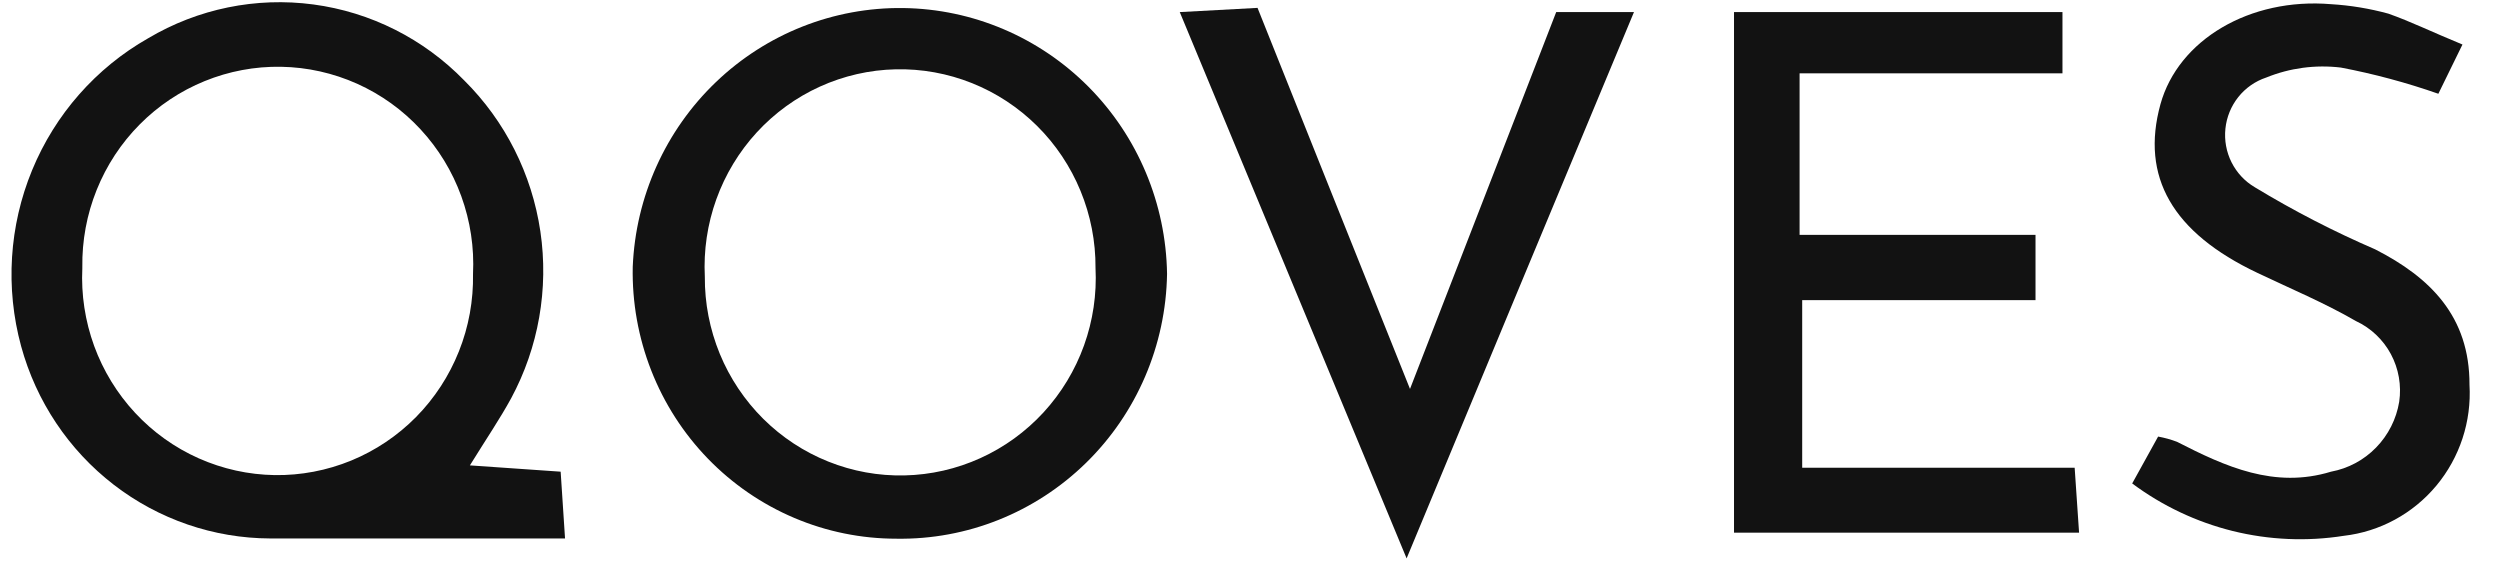 <svg width="73" height="17" viewBox="0 0 73 17" fill="none" xmlns="http://www.w3.org/2000/svg">
<path d="M16.499 15.723C13.426 15.723 10.655 15.723 7.892 15.723C6.239 15.718 4.633 15.166 3.32 14.153C2.006 13.139 1.057 11.719 0.617 10.11C0.153 8.408 0.266 6.597 0.938 4.968C1.61 3.338 2.803 1.982 4.327 1.117C5.781 0.254 7.478 -0.093 9.15 0.13C10.822 0.353 12.372 1.134 13.555 2.348C14.751 3.535 15.531 5.083 15.779 6.758C16.026 8.433 15.726 10.144 14.925 11.631C14.599 12.228 14.213 12.794 13.721 13.589L16.371 13.773L16.499 15.723ZM2.404 7.831C2.367 8.603 2.485 9.375 2.749 10.101C3.014 10.827 3.421 11.491 3.945 12.055C4.469 12.619 5.1 13.07 5.8 13.382C6.501 13.694 7.256 13.861 8.022 13.873C8.787 13.884 9.547 13.739 10.256 13.448C10.966 13.156 11.609 12.724 12.15 12.176C12.69 11.628 13.115 10.976 13.401 10.258C13.687 9.541 13.826 8.772 13.812 7.999C13.85 7.227 13.733 6.456 13.47 5.73C13.207 5.005 12.802 4.34 12.279 3.776C11.757 3.211 11.127 2.759 10.428 2.445C9.729 2.132 8.974 1.963 8.21 1.95C7.445 1.936 6.685 2.079 5.976 2.368C5.266 2.657 4.621 3.087 4.08 3.633C3.538 4.178 3.111 4.829 2.823 5.545C2.535 6.26 2.393 7.028 2.404 7.8V7.831Z" fill="#121212"/>
<path d="M26.175 15.73C25.151 15.73 24.136 15.524 23.192 15.123C22.247 14.722 21.391 14.135 20.674 13.396C19.957 12.657 19.393 11.78 19.016 10.818C18.639 9.856 18.455 8.827 18.476 7.793C18.56 5.742 19.433 3.805 20.908 2.394C22.383 0.983 24.345 0.208 26.377 0.235C28.408 0.262 30.349 1.088 31.788 2.538C33.226 3.988 34.047 5.947 34.078 7.999C34.044 10.083 33.193 12.068 31.711 13.517C30.229 14.967 28.238 15.763 26.175 15.73ZM31.989 7.823C31.994 7.052 31.845 6.288 31.552 5.576C31.259 4.864 30.828 4.218 30.284 3.678C29.739 3.137 29.093 2.712 28.384 2.428C27.674 2.144 26.916 2.006 26.152 2.024C25.389 2.041 24.637 2.213 23.941 2.529C23.245 2.845 22.619 3.299 22.099 3.864C21.58 4.429 21.178 5.094 20.917 5.818C20.656 6.543 20.542 7.313 20.581 8.083C20.576 8.854 20.725 9.618 21.017 10.33C21.31 11.042 21.742 11.688 22.286 12.229C22.83 12.769 23.476 13.194 24.186 13.478C24.895 13.762 25.654 13.9 26.417 13.882C27.18 13.865 27.932 13.693 28.628 13.377C29.325 13.061 29.951 12.607 30.471 12.042C30.99 11.477 31.392 10.813 31.653 10.088C31.914 9.363 32.028 8.593 31.989 7.823Z" fill="#121212"/>
<path d="M52.548 6.859H59.437V8.763H52.624V13.657H60.58L60.709 15.554H50.633V0.352H60.224V2.141H52.548V6.859Z" fill="#121212"/>
<path d="M71.904 1.3L71.2 2.738C70.271 2.413 69.32 2.157 68.354 1.973C67.615 1.884 66.865 1.983 66.174 2.264C65.854 2.37 65.571 2.568 65.359 2.833C65.148 3.098 65.017 3.418 64.982 3.757C64.947 4.095 65.009 4.437 65.161 4.74C65.314 5.044 65.549 5.296 65.841 5.468C66.969 6.152 68.143 6.758 69.353 7.28C70.958 8.098 72.116 9.238 72.109 11.234C72.172 12.304 71.826 13.358 71.143 14.179C70.46 14.999 69.492 15.525 68.437 15.646C67.359 15.816 66.257 15.768 65.197 15.506C64.137 15.243 63.138 14.771 62.26 14.117L63.017 12.748C63.205 12.782 63.39 12.833 63.569 12.901C64.985 13.627 66.416 14.277 68.066 13.773C68.566 13.68 69.025 13.435 69.381 13.069C69.737 12.704 69.974 12.237 70.057 11.731C70.127 11.253 70.041 10.765 69.814 10.34C69.586 9.916 69.228 9.577 68.793 9.375C67.869 8.84 66.878 8.427 65.916 7.968C63.433 6.791 62.502 5.162 63.085 3.044C63.607 1.162 65.697 -0.076 68.066 0.122C68.632 0.156 69.192 0.249 69.739 0.398C70.39 0.627 71.011 0.933 71.904 1.3Z" fill="#121212"/>
<path d="M45.441 0.353H47.712C45.502 5.652 43.382 10.745 41.073 16.305L34.449 0.353L36.72 0.23C38.174 3.863 39.597 7.434 41.172 11.357L45.441 0.353Z" fill="#121212"/>
</svg>
